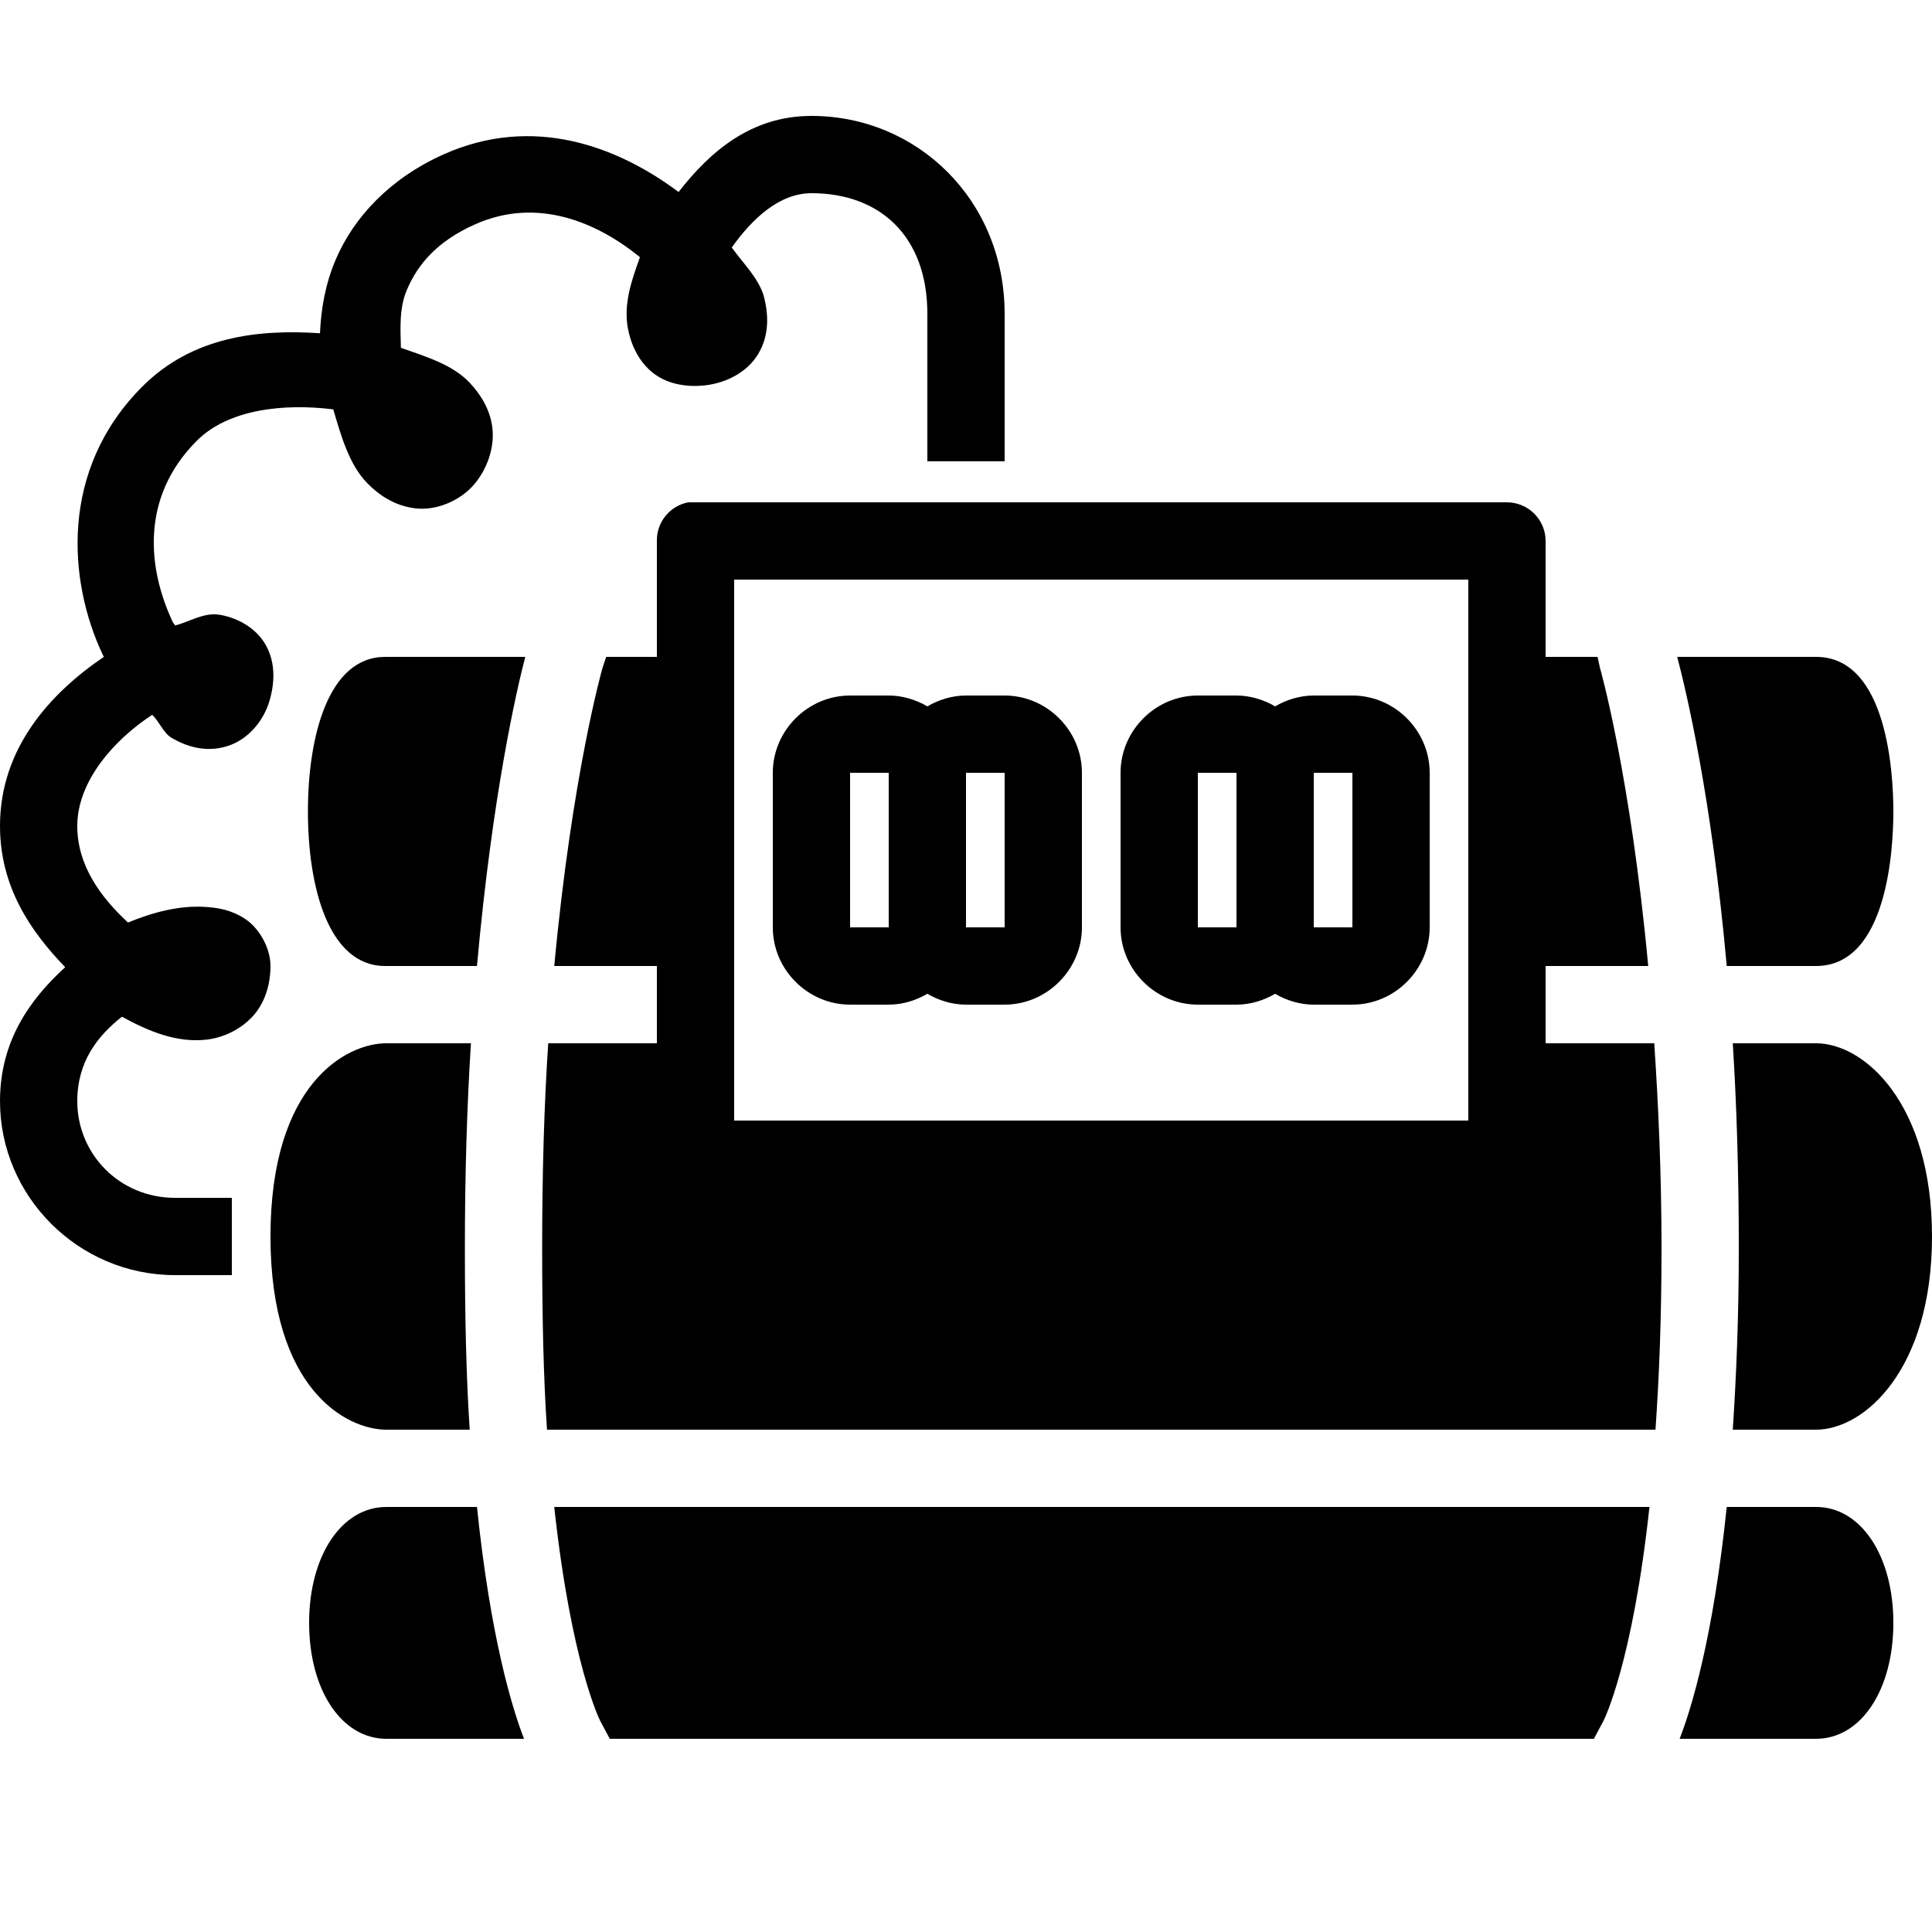 <?xml version="1.0" encoding="utf-8"?>
<!DOCTYPE svg PUBLIC "-//W3C//DTD SVG 1.1//EN" "http://www.w3.org/Graphics/SVG/1.1/DTD/svg11.dtd">
<svg xmlns="http://www.w3.org/2000/svg" xmlns:xlink="http://www.w3.org/1999/xlink" viewBox="0 0 50 50" version="1.1">
  <g id="surface1">
    <path style=" " d="M 21 3 C 19.445 3 18.383 3.914 17.562 4.969 C 15.988 3.793 13.801 2.953 11.469 4 C 10.09 4.621 9.156 5.621 8.688 6.719 C 8.418 7.352 8.309 7.992 8.281 8.625 C 6.68 8.516 4.977 8.711 3.688 10 C 1.531 12.152 1.762 15.039 2.656 16.938 C 2.668 16.961 2.676 16.977 2.688 17 C 1.316 17.93 0 19.352 0 21.375 C 0 22.934 0.773 24.086 1.688 25.031 C 0.77 25.867 0 26.945 0 28.5 C 0 30.953 2.02 33 4.531 33 L 6 33 L 6 31 L 4.531 31 C 3.094 31 2 29.867 2 28.5 C 2 27.477 2.523 26.812 3.156 26.312 C 3.859 26.699 4.582 26.992 5.344 26.906 C 5.75 26.859 6.199 26.668 6.531 26.312 C 6.863 25.957 7 25.465 7 25 C 7 24.52 6.699 24.016 6.344 23.781 C 5.988 23.547 5.633 23.488 5.281 23.469 C 4.652 23.434 3.984 23.598 3.312 23.875 C 2.613 23.227 2 22.406 2 21.375 C 2 20.219 2.949 19.148 3.938 18.5 C 4.121 18.668 4.227 18.969 4.438 19.094 C 4.816 19.316 5.316 19.484 5.875 19.312 C 6.434 19.141 6.82 18.645 6.969 18.156 C 7.105 17.707 7.145 17.164 6.875 16.688 C 6.605 16.211 6.074 15.965 5.656 15.906 C 5.262 15.852 4.902 16.094 4.531 16.188 C 4.508 16.141 4.492 16.141 4.469 16.094 C 3.832 14.738 3.613 12.887 5.094 11.406 C 5.918 10.582 7.359 10.438 8.625 10.594 C 8.832 11.301 9.039 12.023 9.5 12.5 C 9.809 12.816 10.219 13.094 10.75 13.156 C 11.281 13.219 11.863 12.973 12.219 12.594 C 12.562 12.227 12.785 11.672 12.75 11.156 C 12.715 10.641 12.453 10.223 12.156 9.906 C 11.711 9.434 11.031 9.234 10.375 9 C 10.363 8.492 10.328 7.973 10.531 7.5 C 10.816 6.828 11.324 6.242 12.281 5.812 C 13.895 5.086 15.445 5.746 16.562 6.656 C 16.34 7.27 16.133 7.871 16.25 8.5 C 16.324 8.895 16.516 9.352 16.906 9.656 C 17.297 9.961 17.82 10.027 18.281 9.969 C 18.797 9.902 19.34 9.637 19.625 9.156 C 19.91 8.676 19.887 8.156 19.781 7.719 C 19.668 7.238 19.246 6.832 18.938 6.406 C 19.469 5.656 20.172 5 21 5 C 22.77 5 24 6.109 24 8.125 L 24 11.938 L 26 11.938 L 26 8.125 C 26 5.172 23.734 3 21 3 Z M 17.812 13 C 17.336 13.09 16.992 13.512 17 14 L 17 17 L 15.688 17 L 15.594 17.281 C 15.582 17.32 14.805 20.059 14.344 25 L 17 25 L 17 27 L 14.188 27 C 14.082 28.594 14.031 30.371 14.031 32.312 C 14.031 34.113 14.066 35.652 14.156 37 L 42.844 37 C 42.938 35.652 43 34.109 43 32.312 C 43 30.371 42.918 28.594 42.812 27 L 40 27 L 40 25 L 42.656 25 C 42.195 20.059 41.418 17.32 41.406 17.281 L 41.344 17 L 40 17 L 40 14 C 40 13.449 39.551 13 39 13 L 18 13 C 17.969 13 17.938 13 17.906 13 C 17.875 13 17.844 13 17.812 13 Z M 19 15 L 38 15 L 38 29 L 19 29 Z M 9.969 17 C 8.492 17 7.969 19.066 7.969 21 C 7.969 22.934 8.492 25 9.969 25 L 12.344 25 C 12.738 20.598 13.371 17.848 13.594 17 Z M 43.406 17 C 43.629 17.848 44.293 20.598 44.688 25 L 47 25 C 48.855 25 49 21.938 49 21 C 49 20.062 48.855 17 47 17 Z M 22 18 C 20.906 18 20 18.906 20 20 L 20 24 C 20 25.094 20.906 26 22 26 L 23 26 C 23.359 26 23.707 25.891 24 25.719 C 24.293 25.891 24.641 26 25 26 L 26 26 C 27.094 26 28 25.094 28 24 L 28 20 C 28 18.906 27.094 18 26 18 L 25 18 C 24.641 18 24.293 18.109 24 18.281 C 23.707 18.109 23.359 18 23 18 Z M 31 18 C 29.906 18 29 18.906 29 20 L 29 24 C 29 25.094 29.906 26 31 26 L 32 26 C 32.359 26 32.707 25.891 33 25.719 C 33.293 25.891 33.641 26 34 26 L 35 26 C 36.094 26 37 25.094 37 24 L 37 20 C 37 18.906 36.094 18 35 18 L 34 18 C 33.641 18 33.293 18.109 33 18.281 C 32.707 18.109 32.359 18 32 18 Z M 22 20 L 23 20 L 23 24 L 22 24 Z M 25 20 L 26 20 L 26 24 L 25 24 Z M 31 20 L 32 20 L 32 24 L 31 24 Z M 34 20 L 35 20 L 35 24 L 34 24 Z M 10 27 C 8.961 27 7 28.047 7 32 C 7 35.953 8.961 37 10 37 L 12.156 37 C 12.066 35.633 12.031 34.094 12.031 32.312 C 12.031 30.375 12.086 28.598 12.188 27 Z M 44.844 27 C 44.945 28.598 45 30.375 45 32.312 C 45 34.094 44.934 35.637 44.844 37 L 47 37 C 48.246 37 50 35.449 50 32 C 50 28.551 48.246 27 47 27 Z M 10 39 C 8.84 39 8 40.262 8 42 C 8 43.738 8.84 45 10 45 L 13.562 45 C 13.258 44.219 12.695 42.391 12.344 39 Z M 14.344 39 C 14.781 43.035 15.523 44.52 15.531 44.531 L 15.781 45 L 41.25 45 L 41.5 44.531 C 41.508 44.52 42.25 43.039 42.688 39 Z M 44.688 39 C 44.336 42.391 43.773 44.219 43.469 45 L 47 45 C 48.16 45 49 43.738 49 42 C 49 40.262 48.16 39 47 39 Z "></path>
  </g>
</svg>